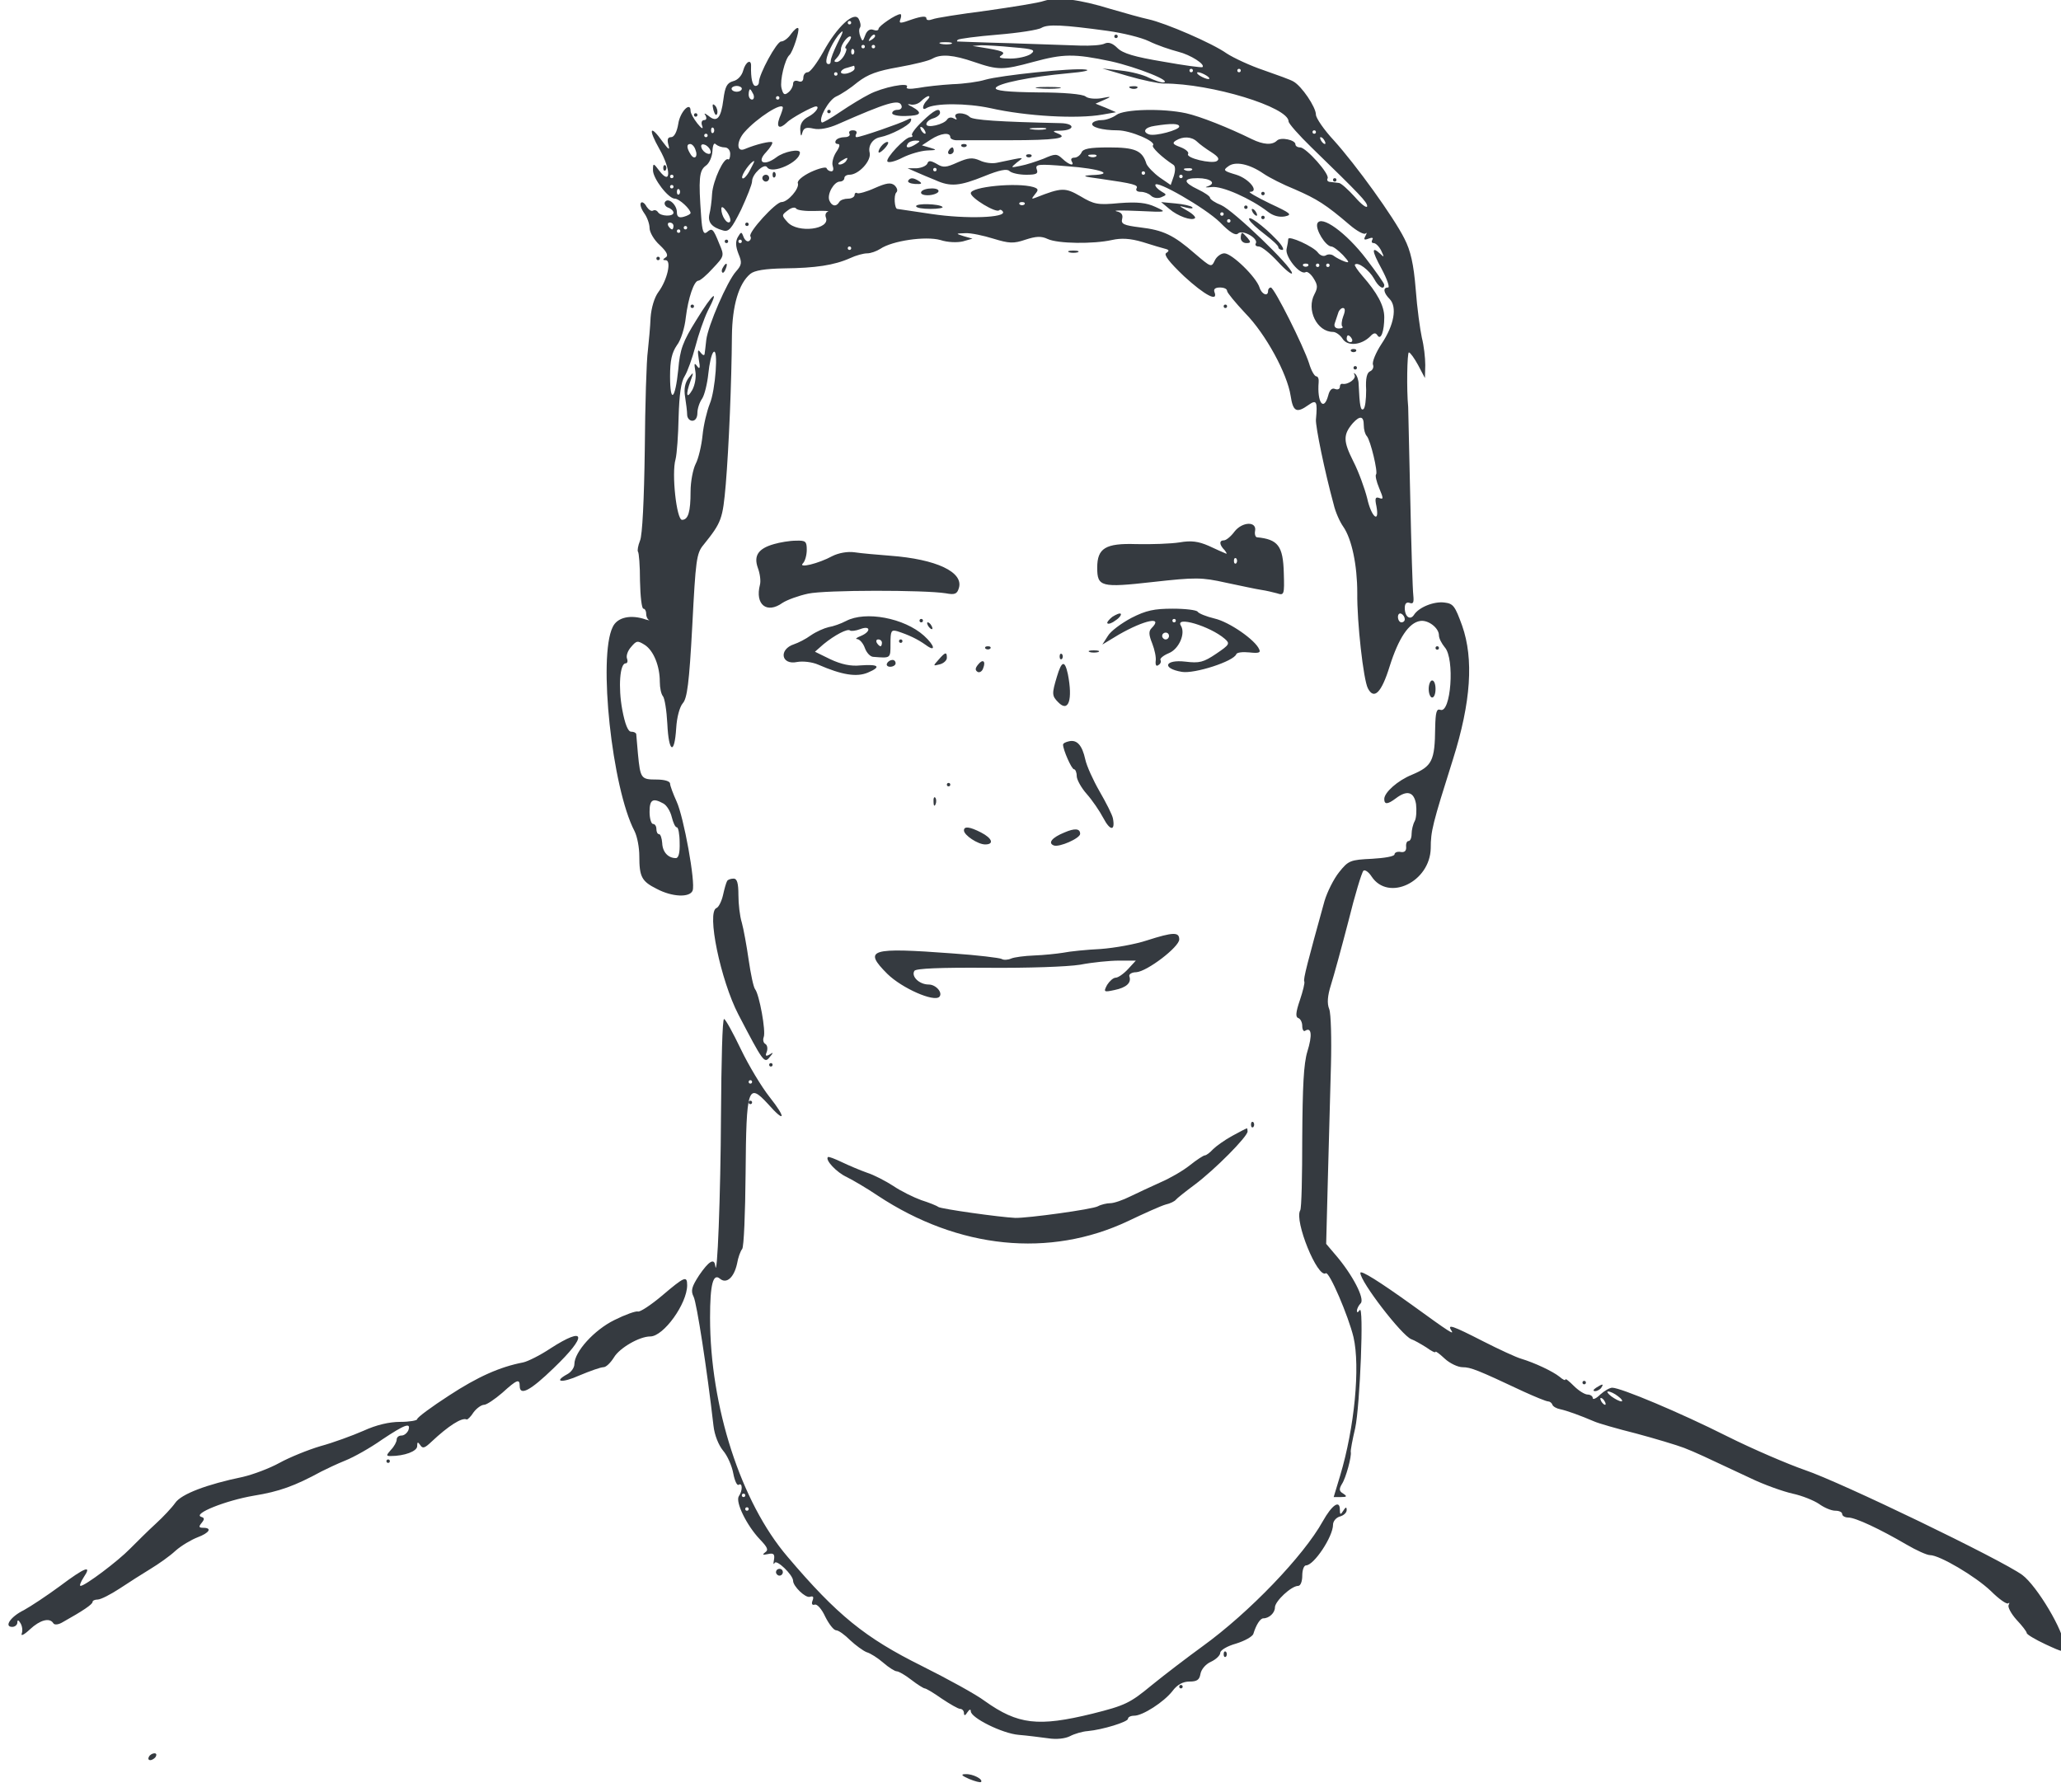 <?xml version="1.0" encoding="utf-8"?>
<svg viewBox="0 31.84 494.553 430.043" xmlns="http://www.w3.org/2000/svg">
  <g transform="matrix(0.082, 0, 0, -0.082, 1.708, 464.917)" fill="#000000" stroke="none" style="">
    <path d="M3035 5279 c-16 -6 -93 -18 -170 -29 -77 -10 -148 -21 -157 -25 -11 -4 -18 -3 -18 3 0 7 -14 6 -41 -3 -36 -13 -40 -13 -35 0 3 8 3 15 0 15 -13 0 -64 -35 -64 -43 0 -5 -7 -6 -15 -3 -10 4 -19 -2 -24 -16 -7 -19 -8 -19 -14 -4 -4 10 -5 22 -1 27 3 5 1 16 -4 25 -13 24 -64 -23 -104 -97 -18 -32 -38 -59 -45 -59 -7 0 -13 -7 -13 -16 0 -10 -6 -14 -15 -10 -9 3 -15 0 -15 -8 0 -7 -6 -19 -14 -25 -11 -9 -15 -7 -20 13 -5 22 10 84 23 96 10 8 31 73 26 79 -3 3 -12 -5 -21 -17 -8 -12 -21 -22 -29 -22 -13 0 -65 -96 -65 -119 0 -6 -4 -11 -10 -11 -9 0 -14 23 -13 58 1 22 -16 13 -23 -13 -4 -15 -16 -28 -29 -31 -18 -5 -24 -15 -29 -54 -7 -55 -19 -68 -43 -48 -12 9 -15 9 -9 1 4 -8 2 -13 -4 -13 -7 0 -10 -7 -6 -17 4 -11 -2 -8 -14 7 -11 14 -20 30 -20 37 0 29 -31 -3 -36 -38 -4 -24 -12 -39 -21 -39 -10 0 -12 -7 -8 -22 5 -18 1 -15 -17 9 -37 52 -43 38 -9 -22 34 -60 34 -108 0 -64 -18 24 -19 24 -19 2 0 -24 45 -83 64 -83 13 0 46 -31 46 -42 0 -3 -9 -8 -20 -11 -14 -4 -20 0 -20 13 0 23 -26 45 -35 30 -3 -5 1 -13 9 -16 9 -3 16 -10 16 -15 0 -12 -37 -11 -45 1 -4 6 -10 8 -15 5 -5 -3 -13 3 -19 12 -5 10 -13 15 -16 11 -4 -4 0 -17 9 -30 9 -12 16 -32 16 -44 0 -12 13 -35 30 -50 21 -20 26 -31 17 -36 -9 -6 -9 -8 0 -8 18 0 5 -58 -21 -93 -12 -16 -21 -47 -23 -75 -1 -26 -5 -69 -8 -97 -4 -27 -8 -158 -9 -290 -2 -145 -7 -251 -14 -266 -6 -15 -8 -29 -6 -32 3 -3 6 -41 6 -86 1 -45 5 -81 10 -81 4 0 8 -6 8 -14 0 -8 3 -16 8 -19 4 -2 0 -1 -8 1 -45 16 -85 7 -98 -22 -43 -87 -2 -471 64 -597 8 -16 14 -48 14 -73 0 -61 7 -74 51 -96 45 -24 97 -26 105 -5 9 23 -26 216 -47 261 -10 22 -19 46 -19 52 0 7 -16 12 -40 12 -45 0 -47 3 -54 75 -2 28 -5 53 -5 58 -1 4 -7 7 -15 7 -9 0 -18 22 -26 65 -12 65 -7 135 10 135 5 0 7 6 4 14 -3 8 2 23 12 34 16 19 19 19 40 6 26 -17 44 -62 44 -108 0 -18 4 -36 9 -42 5 -5 11 -42 13 -81 4 -85 21 -93 26 -12 2 32 10 61 19 72 13 14 19 59 28 227 10 192 12 212 33 237 53 66 56 75 65 177 9 108 17 298 18 435 1 88 20 153 54 181 12 10 43 15 99 16 91 1 146 9 193 30 17 8 39 14 50 14 10 0 27 6 38 13 35 24 133 38 176 26 21 -7 49 -8 66 -4 l28 8 -25 7 c-25 8 -25 8 4 9 16 1 53 -7 82 -16 46 -14 59 -15 94 -3 31 10 46 11 65 2 30 -14 134 -15 188 -3 27 6 53 5 90 -6 28 -9 59 -18 67 -20 11 -3 11 -6 2 -12 -8 -5 8 -26 52 -68 61 -56 101 -77 89 -46 -3 8 2 13 16 13 12 0 21 -4 21 -10 0 -5 24 -34 53 -65 60 -61 123 -177 133 -242 7 -46 17 -52 52 -27 24 17 27 11 22 -43 -1 -21 25 -149 52 -248 5 -22 18 -51 28 -65 25 -36 41 -113 41 -194 -1 -86 18 -254 31 -279 18 -35 40 -13 64 65 26 82 56 127 89 132 23 4 55 -20 55 -42 0 -9 8 -24 17 -35 30 -33 18 -195 -13 -183 -11 4 -14 -7 -15 -52 -1 -98 -9 -113 -68 -138 -42 -17 -81 -52 -81 -71 0 -17 10 -16 34 2 33 25 53 19 59 -17 2 -18 1 -41 -4 -50 -5 -9 -9 -26 -9 -37 0 -12 -4 -21 -9 -21 -5 0 -8 -8 -7 -17 1 -12 -5 -17 -16 -15 -10 2 -18 -2 -18 -7 0 -6 -30 -11 -66 -13 -63 -3 -69 -5 -96 -39 -16 -20 -35 -58 -43 -85 -49 -177 -63 -230 -59 -235 2 -4 -4 -28 -13 -55 -12 -35 -13 -49 -5 -52 7 -2 12 -13 12 -23 0 -11 4 -18 9 -14 18 11 21 -13 6 -61 -11 -36 -14 -103 -15 -252 0 -112 -2 -208 -6 -213 -18 -30 51 -200 75 -184 10 6 66 -125 81 -187 20 -87 3 -265 -39 -405 l-19 -63 21 0 c18 0 19 2 7 10 -12 7 -13 13 -4 28 12 18 29 82 26 94 -1 4 5 36 13 70 14 65 26 365 13 345 -5 -7 -8 -8 -8 -2 0 6 5 16 11 22 13 13 -24 84 -73 141 l-28 33 5 192 c3 106 7 255 9 331 2 77 0 151 -5 164 -7 17 -5 39 5 71 8 25 31 109 51 186 19 77 39 143 44 148 4 4 15 -3 24 -17 49 -74 171 -16 173 83 0 50 5 70 65 260 53 168 61 294 27 391 -21 58 -26 65 -52 68 -31 4 -75 -14 -89 -36 -11 -17 -27 -6 -27 20 0 13 5 18 14 15 11 -4 13 1 11 22 -2 15 -6 144 -9 287 -3 142 -6 261 -6 264 -5 52 -3 160 2 160 4 0 16 -17 27 -37 l20 -38 1 38 c0 21 -4 57 -10 80 -5 23 -14 87 -18 142 -6 74 -15 113 -33 148 -32 64 -142 216 -206 287 -29 31 -53 66 -53 76 0 22 -42 84 -66 97 -8 5 -47 19 -87 33 -39 13 -88 36 -108 49 -42 30 -179 89 -229 100 -19 4 -69 18 -110 30 -94 29 -156 36 -195 24z m-565 -64 c0 -3 -2 -5 -5 -5 -3 0 -5 2 -5 5 0 3 2 5 5 5 3 0 5 -2 5 -5z m751 -24 c43 -6 97 -19 120 -30 24 -12 63 -25 86 -31 36 -9 80 -37 71 -45 -2 -2 -54 5 -115 16 -84 14 -118 24 -134 40 -14 14 -26 18 -37 13 -9 -5 -42 -7 -72 -6 -30 1 -122 4 -205 7 -82 2 -152 5 -154 5 -2 0 -2 2 1 5 3 3 56 10 117 15 61 5 119 14 128 20 19 11 62 9 194 -9z m-792 -38 c-10 -21 -19 -43 -19 -51 0 -7 -4 -10 -10 -7 -10 6 9 53 32 83 18 21 17 13 -3 -25z m31 2 c-7 -8 -9 -15 -6 -15 4 0 2 -9 -4 -20 -6 -11 -16 -20 -22 -20 -9 0 -9 3 0 12 7 7 12 18 12 25 0 15 22 43 29 37 2 -2 -2 -10 -9 -19z m80 21 c0 -3 -5 -8 -12 -12 -7 -4 -8 -3 -4 4 7 12 16 16 16 8z m223 -23 c-7 -2 -21 -2 -30 0 -10 3 -4 5 12 5 17 0 24 -2 18 -5z m-253 -8 c0 -3 -2 -5 -5 -5 -3 0 -5 2 -5 5 0 3 2 5 5 5 3 0 5 -2 5 -5z m30 0 c0 -3 -2 -5 -5 -5 -3 0 -5 2 -5 5 0 3 2 5 5 5 3 0 5 -2 5 -5z m404 -2 c61 -5 67 -8 51 -20 -11 -7 -37 -13 -59 -13 -29 0 -37 3 -27 9 15 10 4 14 -59 24 l-25 4 25 2 c14 0 56 -2 94 -6z m-467 -20 c-4 -3 -7 0 -7 7 0 7 3 10 7 7 3 -4 3 -10 0 -14z m353 -23 c70 -24 84 -24 172 0 89 24 119 25 228 2 76 -17 185 -60 152 -62 -7 0 -26 7 -41 14 -15 8 -52 18 -82 21 l-54 6 75 -22 c41 -12 89 -22 105 -22 139 0 365 -69 365 -111 0 -6 30 -40 67 -76 143 -139 163 -160 163 -172 -1 -7 -17 5 -36 27 -20 22 -41 41 -47 41 -7 1 -18 2 -25 3 -7 0 -11 5 -8 10 8 12 -63 91 -80 91 -8 0 -14 4 -14 9 0 13 -43 22 -54 11 -14 -14 -40 -12 -73 4 -69 34 -152 67 -193 76 -69 15 -182 12 -204 -5 -11 -8 -30 -15 -42 -15 -13 0 -25 -4 -28 -9 -7 -11 28 -21 74 -21 37 0 114 -33 103 -44 -5 -5 26 -35 60 -57 6 -4 6 -17 1 -33 l-9 -26 -32 22 c-18 13 -35 31 -39 40 -12 39 -33 48 -110 48 -57 0 -76 -4 -80 -15 -4 -8 -13 -15 -21 -15 -8 0 -11 -4 -8 -10 10 -16 -7 -12 -27 7 -16 15 -21 15 -55 0 -21 -8 -51 -18 -68 -21 -29 -6 -29 -6 -10 10 22 17 28 17 -59 -1 -14 -3 -36 0 -50 7 -21 9 -33 8 -65 -6 -33 -15 -42 -16 -61 -4 -18 10 -24 10 -27 1 -3 -7 -17 -13 -31 -14 l-27 0 25 -11 c14 -6 39 -17 57 -24 44 -20 71 -17 143 12 44 18 66 22 73 15 6 -6 28 -11 49 -11 30 0 36 3 31 16 -5 15 4 16 88 9 98 -7 144 -24 73 -26 -31 -2 -26 -4 26 -11 98 -14 111 -18 105 -28 -3 -6 2 -10 12 -10 11 0 24 -5 30 -11 7 -7 20 -9 30 -5 17 7 17 8 1 17 -10 6 -18 14 -18 19 0 17 146 -67 189 -109 29 -30 46 -40 53 -33 13 13 61 -15 52 -29 -3 -5 1 -9 9 -9 8 0 33 -20 56 -45 22 -24 41 -39 41 -33 0 19 -171 183 -207 199 -18 7 -33 17 -33 22 0 4 -16 15 -35 24 -44 21 -45 33 -1 33 38 0 56 -15 29 -24 -10 -3 -5 -4 12 -2 30 4 115 -34 164 -72 15 -12 33 -17 50 -14 23 5 18 9 -44 38 -39 19 -65 34 -58 34 28 0 -2 38 -40 50 -37 11 -40 13 -23 25 20 15 61 7 103 -22 16 -11 57 -32 92 -46 64 -28 90 -44 160 -104 21 -18 42 -29 46 -25 5 4 4 1 0 -7 -6 -11 -4 -13 9 -8 10 4 15 3 11 -3 -3 -6 -2 -10 4 -10 6 0 16 -10 22 -22 9 -19 9 -21 -2 -10 -27 25 -26 10 3 -43 16 -30 25 -55 19 -55 -16 0 -13 -16 5 -34 22 -23 13 -76 -24 -131 -17 -26 -28 -53 -25 -61 3 -7 -1 -16 -8 -19 -10 -4 -14 -21 -12 -55 0 -28 -3 -53 -8 -56 -8 -5 -11 7 -14 73 0 12 -5 26 -10 30 -4 4 -5 3 -2 -3 6 -11 -19 -29 -35 -26 -5 1 -8 -3 -8 -9 0 -6 -6 -9 -14 -6 -9 4 -16 -3 -20 -19 -13 -48 -33 -21 -28 39 1 9 -2 17 -7 17 -5 0 -15 17 -21 38 -16 50 -102 222 -112 222 -4 0 -8 -4 -8 -10 0 -18 -19 -10 -25 10 -10 31 -81 100 -103 100 -10 0 -23 -10 -28 -21 -10 -21 -11 -20 -58 20 -63 55 -93 69 -161 77 -48 6 -56 10 -52 25 3 12 -2 19 -17 22 -11 3 17 3 64 1 85 -4 85 -4 50 12 -26 12 -52 15 -105 11 -63 -6 -74 -4 -114 20 -45 26 -55 26 -131 -4 -13 -5 -13 -4 -2 10 11 13 10 16 -5 21 -48 14 -183 1 -183 -18 0 -14 74 -59 83 -50 3 3 8 1 11 -4 11 -18 -108 -22 -208 -7 -55 8 -100 15 -101 15 -8 0 -11 40 -3 48 5 5 3 13 -5 21 -11 9 -24 7 -58 -8 -24 -11 -47 -17 -51 -15 -4 3 -8 0 -8 -5 0 -6 -9 -11 -19 -11 -11 0 -23 -4 -26 -10 -9 -15 -22 -12 -29 5 -7 19 14 55 31 55 7 0 13 5 13 10 0 6 7 10 15 10 27 0 65 41 59 65 -5 20 9 41 31 45 31 6 84 34 89 46 4 10 1 11 -12 4 -19 -10 -134 -50 -146 -50 -4 0 -4 5 -1 10 3 6 -1 10 -10 10 -9 0 -13 -4 -10 -10 3 -5 -3 -10 -14 -10 -11 0 -23 -4 -26 -10 -3 -5 -1 -10 6 -10 7 0 6 -8 -5 -24 -9 -14 -13 -32 -10 -40 3 -9 2 -16 -4 -16 -6 0 -12 4 -14 9 -1 5 -22 0 -46 -11 -25 -12 -41 -26 -38 -33 5 -15 -29 -55 -48 -55 -17 0 -98 -89 -91 -100 3 -5 1 -11 -4 -14 -5 -3 -12 2 -16 12 -6 16 -7 16 -17 -1 -7 -13 -6 -27 2 -48 11 -26 10 -33 -7 -52 -26 -29 -82 -159 -87 -200 -2 -18 -4 -36 -5 -42 -1 -5 -6 -3 -12 5 -8 11 -9 6 -5 -20 5 -26 3 -31 -5 -20 -8 11 -9 8 -5 -15 3 -17 -1 -40 -9 -55 -17 -29 -20 -14 -5 27 10 27 9 27 -6 8 -10 -14 -14 -31 -10 -55 3 -19 6 -43 6 -52 0 -10 7 -18 15 -18 9 0 15 9 15 23 0 12 6 31 14 42 7 11 15 44 18 73 3 29 9 57 15 63 15 15 6 -112 -11 -152 -8 -20 -18 -61 -21 -92 -3 -30 -12 -68 -20 -83 -8 -16 -15 -52 -15 -81 0 -60 -7 -83 -25 -83 -16 0 -31 136 -19 177 4 16 8 71 9 124 2 66 7 103 18 120 8 13 22 52 31 86 9 35 25 81 36 104 36 69 16 54 -33 -26 -40 -64 -48 -86 -53 -145 -9 -89 -24 -101 -24 -20 0 46 5 69 20 91 12 15 23 52 26 81 7 57 24 108 37 108 5 0 24 16 42 36 34 36 34 37 19 72 -18 45 -21 47 -36 34 -10 -8 -14 2 -17 46 -8 109 -6 134 13 148 11 7 19 27 20 43 1 19 5 26 10 20 6 -5 17 -9 26 -9 9 0 16 -8 16 -19 0 -11 -3 -18 -6 -16 -12 8 -44 -61 -47 -100 -1 -22 -5 -50 -8 -61 -5 -23 7 -38 40 -47 17 -5 25 5 53 61 17 37 32 74 32 83 0 21 36 54 44 41 14 -22 96 15 96 43 0 12 -47 3 -69 -14 -36 -27 -59 -15 -30 15 12 13 20 26 18 29 -5 4 -45 -5 -81 -20 -24 -10 -24 23 0 50 36 41 112 90 112 71 0 -3 -4 -16 -10 -30 -10 -28 0 -34 22 -13 11 12 75 47 85 47 12 0 -1 -19 -22 -30 -17 -9 -25 -21 -24 -39 1 -18 3 -21 6 -8 4 14 11 17 33 12 17 -4 44 1 71 13 143 63 179 74 186 55 3 -7 -2 -13 -11 -13 -9 0 -16 -4 -16 -10 0 -5 18 -9 40 -8 45 1 50 9 18 27 -13 6 -15 9 -6 7 10 -3 24 1 32 9 8 8 18 15 22 15 5 0 3 -5 -4 -12 -14 -14 -16 -32 -2 -23 25 15 117 15 187 0 106 -24 255 -32 328 -19 l40 7 -30 13 -30 12 25 11 c23 10 22 11 -8 5 -18 -3 -39 -1 -46 5 -8 7 -65 12 -140 12 -88 1 -126 5 -123 13 4 13 101 33 212 43 47 4 67 9 50 11 -37 5 -248 -17 -293 -30 -19 -6 -62 -12 -96 -13 -34 -2 -79 -7 -100 -11 -25 -4 -37 -3 -33 3 9 15 -72 -1 -111 -22 -18 -9 -56 -32 -84 -51 -28 -19 -52 -33 -54 -31 -11 10 20 66 42 76 14 6 43 25 63 42 30 23 57 33 120 44 45 8 90 19 99 25 25 14 61 11 122 -10z m-350 -19 c0 -5 -9 -11 -20 -14 -11 -3 -20 -1 -20 3 0 5 8 11 18 13 9 3 18 5 20 6 1 0 2 -3 2 -8z m990 -6 c0 -3 -2 -5 -5 -5 -3 0 -5 2 -5 5 0 3 2 5 5 5 3 0 5 -2 5 -5z m140 0 c0 -3 -2 -5 -5 -5 -3 0 -5 2 -5 5 0 3 2 5 5 5 3 0 5 -2 5 -5z m-1180 -10 c0 -3 -2 -5 -5 -5 -3 0 -5 2 -5 5 0 3 2 5 5 5 3 0 5 -2 5 -5z m1080 -5 c8 -5 11 -10 5 -10 -5 0 -17 5 -25 10 -8 5 -10 10 -5 10 6 0 17 -5 25 -10z m-1360 -38 c0 -5 -7 -9 -15 -9 -8 0 -15 4 -15 9 0 4 7 8 15 8 8 0 15 -4 15 -8z m34 -17 c3 -8 1 -15 -4 -15 -6 0 -10 7 -10 15 0 8 2 15 4 15 2 0 6 -7 10 -15z m76 -10 c0 -3 -2 -5 -5 -5 -3 0 -5 2 -5 5 0 3 2 5 5 5 3 0 5 -2 5 -5z m1170 -84 c0 -10 -70 -29 -88 -23 -21 7 -13 21 16 25 50 8 72 7 72 -2z m-1363 -18 c-4 -3 -7 0 -7 7 0 7 3 10 7 7 3 -4 3 -10 0 -14z m1763 2 c0 -3 -2 -5 -5 -5 -3 0 -5 2 -5 5 0 3 2 5 5 5 3 0 5 -2 5 -5z m-1780 -10 c0 -3 -2 -5 -5 -5 -3 0 -5 2 -5 5 0 3 2 5 5 5 3 0 5 -2 5 -5z m1432 -18 c7 -7 26 -21 42 -31 20 -13 25 -20 16 -26 -15 -9 -92 9 -84 21 3 5 -7 14 -23 20 -22 8 -24 12 -13 19 21 13 46 12 62 -3z m373 3 c3 -5 4 -10 1 -10 -3 0 -8 5 -11 10 -3 6 -4 10 -1 10 3 0 8 -4 11 -10z m-1841 -26 c9 -22 -3 -32 -14 -14 -12 19 -12 30 -1 30 5 0 12 -7 15 -16z m44 -3 c3 -8 -1 -12 -9 -9 -7 2 -15 10 -17 17 -3 8 1 12 9 9 7 -2 15 -10 17 -17z m1129 -17 c-3 -3 -12 -4 -19 -1 -8 3 -5 6 6 6 11 1 17 -2 13 -5z m-732 -14 c-3 -5 -12 -10 -18 -10 -7 0 -6 4 3 10 19 12 23 12 15 0z m-283 -30 c-9 -16 -19 -25 -21 -19 -3 9 26 49 35 49 2 0 -5 -13 -14 -30z m548 5 c0 -3 -2 -5 -5 -5 -3 0 -5 2 -5 5 0 3 2 5 5 5 3 0 5 -2 5 -5z m747 -1 c-3 -3 -12 -4 -19 -1 -8 3 -5 6 6 6 11 1 17 -2 13 -5z m-137 -9 c0 -3 -2 -5 -5 -5 -3 0 -5 2 -5 5 0 3 2 5 5 5 3 0 5 -2 5 -5z m-1380 -10 c0 -3 -2 -5 -5 -5 -3 0 -5 2 -5 5 0 3 2 5 5 5 3 0 5 -2 5 -5z m1490 0 c0 -3 -2 -5 -5 -5 -3 0 -5 2 -5 5 0 3 2 5 5 5 3 0 5 -2 5 -5z m-1490 -30 c0 -3 -2 -5 -5 -5 -3 0 -5 2 -5 5 0 3 2 5 5 5 3 0 5 -2 5 -5z m17 -22 c-4 -3 -7 0 -7 7 0 7 3 10 7 7 3 -4 3 -10 0 -14z m1010 -30 c-4 -3 -10 -3 -14 0 -3 4 0 7 7 7 7 0 10 -3 7 -7z m-862 -51 c-8 -8 -25 17 -25 38 0 9 6 6 16 -8 9 -13 13 -26 9 -30z m249 32 c27 1 44 0 38 -2 -6 -2 -9 -9 -6 -17 14 -35 -82 -47 -112 -14 -18 20 -18 21 1 35 10 8 21 10 24 5 3 -5 28 -8 55 -7z m1196 -9 c0 -3 -2 -5 -5 -5 -3 0 -5 2 -5 5 0 3 2 5 5 5 3 0 5 -2 5 -5z m20 -20 c0 -3 -2 -5 -5 -5 -3 0 -5 2 -5 5 0 3 2 5 5 5 3 0 5 -2 5 -5z m-1630 -15 c0 -5 -2 -10 -4 -10 -3 0 -8 5 -11 10 -3 6 -1 10 4 10 6 0 11 -4 11 -10z m40 -5 c0 -3 -2 -5 -5 -5 -3 0 -5 2 -5 5 0 3 2 5 5 5 3 0 5 -2 5 -5z m-20 -10 c0 -3 -2 -5 -5 -5 -3 0 -5 2 -5 5 0 3 2 5 5 5 3 0 5 -2 5 -5z m180 -30 c0 -3 -2 -5 -5 -5 -3 0 -5 2 -5 5 0 3 2 5 5 5 3 0 5 -2 5 -5z m320 -20 c0 -3 -2 -5 -5 -5 -3 0 -5 2 -5 5 0 3 2 5 5 5 3 0 5 -2 5 -5z m1500 -518 c0 -13 4 -27 9 -32 11 -13 33 -106 27 -112 -3 -3 1 -21 9 -40 13 -31 13 -34 0 -29 -11 4 -13 -1 -8 -24 10 -53 -15 -32 -27 23 -7 28 -25 78 -41 109 -29 58 -30 77 -1 111 21 23 32 21 32 -6z m120 -568 c0 -5 -4 -9 -10 -9 -5 0 -10 7 -10 16 0 8 5 12 10 9 6 -3 10 -10 10 -16z m-2170 -539 c10 -5 21 -23 25 -40 4 -16 10 -30 15 -30 4 0 8 -20 8 -45 1 -29 -3 -45 -11 -45 -23 0 -39 18 -40 44 -1 14 -5 26 -9 26 -5 0 -8 7 -8 15 0 8 -4 15 -10 15 -5 0 -10 16 -10 35 0 36 9 42 40 25z M3240 5175 c0 -3 2 -5 5 -5 3 0 5 2 5 5 0 3 -2 5 -5 5 -3 0 -5 -2 -5 -5z M3018 5023 c18 -2 45 -2 60 0 15 2 0 4 -33 4 -33 0 -45 -2 -27 -4z M3288 5023 c7 -3 16 -2 19 1 4 3 -2 6 -13 5 -11 0 -14 -3 -6 -6z M2400 4955 c0 -3 2 -5 5 -5 3 0 5 2 5 5 0 3 -2 5 -5 5 -3 0 -5 -2 -5 -5z M2678 4926 c-20 -19 -33 -37 -30 -40 3 -3 1 -6 -5 -6 -15 0 -73 -62 -67 -71 3 -5 23 0 44 11 22 11 54 20 72 21 29 1 30 2 9 8 l-24 7 26 17 c29 19 57 22 57 7 0 -5 10 -10 23 -9 12 0 79 0 150 0 133 0 177 6 141 20 -16 6 -15 8 8 8 43 1 44 21 1 22 -180 4 -257 9 -266 18 -15 15 -50 14 -41 -1 5 -7 3 -8 -6 -3 -7 4 -15 3 -19 -3 -9 -15 -61 -27 -61 -14 0 6 9 14 20 17 11 3 20 11 20 16 0 17 -17 9 -52 -25z m7 -26 c3 -5 4 -10 1 -10 -3 0 -8 5 -11 10 -3 6 -4 10 -1 10 3 0 8 -4 11 -10z m353 3 c-10 -2 -28 -2 -40 0 -13 2 -5 4 17 4 22 1 32 -1 23 -4z m-378 -43 c-20 -13 -33 -13 -25 0 3 6 14 10 23 10 15 0 15 -2 2 -10z M2562 4858 c-7 -7 -12 -16 -12 -21 0 -5 7 -1 16 8 9 9 14 18 12 20 -2 3 -10 -1 -16 -7z M2793 4853 c4 -3 10 -3 14 0 3 4 0 7 -7 7 -7 0 -10 -3 -7 -7z M2755 4840 c-3 -5 -1 -10 4 -10 6 0 11 5 11 10 0 6 -2 10 -4 10 -3 0 -8 -4 -11 -10z M2983 4823 c4 -3 10 -3 14 0 3 4 0 7 -7 7 -7 0 -10 -3 -7 -7z M2240 4770 c0 -7 3 -10 7 -7 3 4 3 10 0 14 -4 3 -7 0 -7 -7z M2210 4760 c0 -5 5 -10 10 -10 6 0 10 5 10 10 0 6 -4 10 -10 10 -5 0 -10 -4 -10 -10z M2637 4753 c-3 -5 6 -9 20 -10 19 -1 22 1 12 8 -17 11 -26 11 -32 2z M3880 4755 c0 -3 2 -5 5 -5 3 0 5 2 5 5 0 3 -2 5 -5 5 -3 0 -5 -2 -5 -5z M2675 4720 c-3 -6 5 -10 19 -10 14 0 28 5 31 10 3 6 -5 10 -19 10 -14 0 -28 -4 -31 -10z M3670 4715 c0 -3 2 -5 5 -5 3 0 5 2 5 5 0 3 -2 5 -5 5 -3 0 -5 -2 -5 -5z M2660 4678 c0 -5 19 -8 42 -8 23 0 39 3 35 6 -9 9 -77 11 -77 2z M3401 4670 c24 -21 66 -36 75 -27 3 3 -7 13 -23 22 -26 15 -26 15 -3 9 14 -4 22 -3 18 1 -4 4 -26 9 -49 11 l-42 4 24 -20z M3620 4675 c0 -3 2 -5 5 -5 3 0 5 2 5 5 0 3 -2 5 -5 5 -3 0 -5 -2 -5 -5z M3645 4660 c3 -5 8 -10 11 -10 3 0 2 5 -1 10 -3 6 -8 10 -11 10 -3 0 -2 -4 1 -10z M3635 4638 c3 -7 24 -26 45 -42 22 -17 40 -33 40 -38 0 -4 5 -8 12 -8 6 0 -1 14 -18 31 -37 39 -86 75 -79 57z M3670 4645 c0 -3 2 -5 5 -5 3 0 5 2 5 5 0 3 -2 5 -5 5 -3 0 -5 -2 -5 -5z M3834 4627 c-6 -17 24 -66 41 -67 6 0 21 -12 34 -25 19 -21 20 -24 5 -19 -11 4 -24 11 -31 16 -7 6 -18 6 -24 2 -7 -4 -17 0 -23 8 -13 18 -86 51 -87 40 0 -4 -2 -17 -5 -30 -4 -23 40 -77 56 -67 4 3 15 -5 23 -18 12 -19 13 -27 3 -46 -25 -46 7 -111 54 -111 8 0 21 -9 28 -20 14 -23 55 -19 81 7 10 11 16 11 21 3 10 -16 20 12 20 53 0 34 -21 72 -64 121 -14 16 -24 31 -22 33 9 9 42 -16 56 -41 13 -25 30 -35 30 -18 0 4 -24 38 -53 76 -58 76 -132 130 -143 103z m-27 -124 c-4 -3 -10 -3 -14 0 -3 4 0 7 7 7 7 0 10 -3 7 -7z m33 2 c0 -3 -2 -5 -5 -5 -3 0 -5 2 -5 5 0 3 2 5 5 5 3 0 5 -2 5 -5z m30 0 c0 -3 -2 -5 -5 -5 -3 0 -5 2 -5 5 0 3 2 5 5 5 3 0 5 -2 5 -5z m40 -149 c-5 -13 -6 -27 -3 -30 4 -3 -1 -6 -10 -6 -10 0 -15 6 -12 15 3 8 7 22 10 30 2 8 9 15 14 15 7 0 7 -9 1 -24z m25 -66 c3 -5 1 -10 -4 -10 -6 0 -11 5 -11 10 0 6 2 10 4 10 3 0 8 -4 11 -10z M2160 4625 c0 -3 2 -5 5 -5 3 0 5 2 5 5 0 3 -2 5 -5 5 -3 0 -5 -2 -5 -5z M3610 4585 c0 -8 7 -15 16 -15 14 0 14 3 4 15 -7 8 -14 15 -16 15 -2 0 -4 -7 -4 -15z M2100 4575 c0 -3 2 -5 5 -5 3 0 5 2 5 5 0 3 -2 5 -5 5 -3 0 -5 -2 -5 -5z M2095 4499 c-4 -6 -5 -12 -2 -15 2 -3 7 2 10 11 7 17 1 20 -8 4z M2000 4385 c0 -3 2 -5 5 -5 3 0 5 2 5 5 0 3 -2 5 -5 5 -3 0 -5 -2 -5 -5z M3933 4253 c4 -3 10 -3 14 0 3 4 0 7 -7 7 -7 0 -10 -3 -7 -7z M3940 4205 c0 -3 2 -5 5 -5 3 0 5 2 5 5 0 3 -2 5 -5 5 -3 0 -5 -2 -5 -5z M2067 4959 c4 -13 8 -18 11 -10 2 7 -1 18 -6 23 -8 8 -9 4 -5 -13z M2010 4945 c0 -3 2 -5 5 -5 3 0 5 2 5 5 0 3 -2 5 -5 5 -3 0 -5 -2 -5 -5z M1920 4790 c0 -7 3 -10 7 -7 3 4 3 10 0 14 -4 3 -7 0 -7 -7z M3108 4543 c6 -2 18 -2 25 0 6 3 1 5 -13 5 -14 0 -19 -2 -12 -5z M1900 4525 c0 -3 2 -5 5 -5 3 0 5 2 5 5 0 3 -2 5 -5 5 -3 0 -5 -2 -5 -5z M3560 4385 c0 -3 2 -5 5 -5 3 0 5 2 5 5 0 3 -2 5 -5 5 -3 0 -5 -2 -5 -5z M3592 3726 c-11 -15 -25 -26 -31 -26 -15 0 -14 -13 2 -29 6 -8 8 -12 2 -9 -5 2 -28 12 -49 22 -30 13 -51 16 -85 10 -25 -4 -83 -6 -127 -5 -90 3 -114 -12 -114 -69 0 -56 11 -59 162 -42 126 14 143 14 215 -2 43 -9 89 -19 103 -21 14 -2 35 -7 46 -10 21 -7 22 -4 20 59 -2 80 -17 99 -79 105 -4 1 -7 9 -5 19 5 28 -37 27 -60 -2z m5 -93 c-4 -3 -7 0 -7 7 0 7 3 10 7 7 3 -4 3 -10 0 -14z M2244 3689 c-46 -13 -60 -34 -47 -70 6 -16 9 -38 6 -49 -15 -58 20 -86 66 -53 14 9 47 21 75 27 50 11 341 11 403 1 26 -5 33 -2 38 15 15 47 -66 85 -201 95 -38 3 -85 7 -104 10 -21 3 -47 -2 -65 -11 -40 -22 -102 -37 -86 -21 6 6 11 24 11 39 0 25 -3 28 -32 27 -18 0 -47 -5 -64 -10z M3290 3473 c-30 -16 -61 -39 -69 -53 l-16 -25 48 29 c75 43 132 55 96 19 -9 -9 -8 -20 2 -45 7 -18 12 -41 10 -52 -1 -11 2 -16 8 -11 6 3 9 10 6 15 -2 4 8 13 25 20 29 12 49 57 35 80 -19 30 85 -1 128 -38 16 -14 15 -17 -25 -44 -37 -25 -49 -28 -90 -23 -61 7 -70 -20 -10 -30 37 -6 152 31 159 52 2 5 19 7 38 5 27 -3 34 -1 29 9 -11 27 -87 80 -130 90 -25 6 -47 15 -50 20 -3 5 -36 9 -73 9 -54 0 -78 -5 -121 -27z m130 -8 c0 -3 -2 -5 -5 -5 -3 0 -5 2 -5 5 0 3 2 5 5 5 3 0 5 -2 5 -5z m-20 -45 c0 -5 -4 -10 -10 -10 -5 0 -10 5 -10 10 0 6 5 10 10 10 6 0 10 -4 10 -10z M3234 3476 c-10 -8 -17 -17 -14 -19 3 -3 14 1 24 9 11 7 17 16 15 19 -3 3 -14 -2 -25 -9z M2455 3464 c-15 -8 -38 -16 -51 -18 -13 -3 -36 -13 -52 -24 -15 -11 -37 -22 -49 -26 -46 -15 -38 -62 9 -52 17 3 44 0 62 -8 69 -30 112 -37 145 -23 40 17 32 25 -22 21 -28 -3 -56 3 -88 18 l-45 22 25 22 c33 27 71 47 78 40 3 -2 16 -1 29 4 31 12 33 -7 2 -20 -13 -5 -17 -9 -10 -9 7 -1 17 -12 22 -26 5 -14 16 -26 25 -26 51 -4 50 -5 50 38 0 38 2 42 20 37 34 -11 59 -23 83 -40 31 -23 27 -2 -5 27 -58 52 -171 73 -228 43z m105 -64 c0 -5 -2 -10 -4 -10 -3 0 -8 5 -11 10 -3 6 -1 10 4 10 6 0 11 -4 11 -10z M2670 3465 c0 -3 2 -5 5 -5 3 0 5 2 5 5 0 3 -2 5 -5 5 -3 0 -5 -2 -5 -5z M2695 3450 c3 -5 8 -10 11 -10 3 0 2 5 -1 10 -3 6 -8 10 -11 10 -3 0 -2 -4 1 -10z M2610 3405 c0 -3 2 -5 5 -5 3 0 5 2 5 5 0 3 -2 5 -5 5 -3 0 -5 -2 -5 -5z M2863 3383 c4 -3 10 -3 14 0 3 4 0 7 -7 7 -7 0 -10 -3 -7 -7z M4180 3385 c0 -3 2 -5 5 -5 3 0 5 2 5 5 0 3 -2 5 -5 5 -3 0 -5 -2 -5 -5z M3168 3373 c6 -2 18 -2 25 0 6 3 1 5 -13 5 -14 0 -19 -2 -12 -5z M2726 3351 c-17 -19 -17 -19 3 -14 12 3 21 12 21 19 0 18 -4 18 -24 -5z M3080 3360 c0 -7 3 -10 7 -7 3 4 3 10 0 14 -4 3 -7 0 -7 -7z M2575 3340 c-3 -5 1 -10 9 -10 9 0 16 5 16 10 0 6 -4 10 -9 10 -6 0 -13 -4 -16 -10z M2841 3336 c-8 -10 -9 -16 -1 -21 5 -3 13 1 16 10 9 22 -1 29 -15 11z M3072 3301 c-15 -50 -15 -56 4 -75 30 -31 43 7 28 83 -9 41 -18 39 -32 -8z M4160 3265 c0 -14 5 -25 10 -25 6 0 10 11 10 25 0 14 -4 25 -10 25 -5 0 -10 -11 -10 -25z M3108 3112 c-10 -2 -18 -6 -18 -10 0 -15 25 -72 32 -72 4 0 8 -9 8 -20 0 -10 13 -34 29 -52 16 -18 38 -50 49 -71 20 -38 35 -38 28 -1 -2 11 -20 46 -39 79 -19 33 -38 75 -42 94 -9 41 -24 58 -47 53z M2750 2985 c0 -3 2 -5 5 -5 3 0 5 2 5 5 0 3 -2 5 -5 5 -3 0 -5 -2 -5 -5z M2711 2934 c0 -11 3 -14 6 -6 3 7 2 16 -1 19 -3 4 -6 -2 -5 -13z M2800 2851 c0 -14 41 -41 62 -41 27 0 21 18 -12 35 -33 17 -50 19 -50 6z M3094 2845 c-37 -15 -49 -31 -31 -38 16 -6 77 21 77 34 0 16 -16 17 -46 4z M2107 2703 c-3 -5 -8 -23 -12 -41 -4 -18 -13 -36 -19 -38 -30 -11 12 -212 64 -312 72 -138 76 -144 91 -125 12 14 12 16 0 8 -11 -6 -13 -4 -8 8 3 9 2 19 -4 23 -6 3 -8 12 -5 20 7 17 -13 125 -25 140 -5 6 -13 45 -19 86 -6 42 -15 91 -20 109 -6 19 -10 55 -10 81 0 35 -4 48 -14 48 -8 0 -17 -3 -19 -7z M3335 2529 c-33 -11 -94 -22 -135 -25 -41 -2 -91 -7 -110 -11 -19 -3 -57 -7 -85 -8 -27 -1 -58 -5 -67 -9 -9 -4 -22 -5 -28 -1 -6 3 -70 11 -143 16 -242 18 -263 12 -191 -60 43 -42 136 -83 152 -67 11 12 -10 36 -31 36 -28 0 -52 24 -42 40 4 7 75 10 213 9 120 -1 234 3 272 9 36 7 87 12 114 12 l49 0 -23 -25 c-13 -14 -29 -25 -36 -25 -7 0 -18 -10 -25 -21 -11 -21 -10 -22 22 -15 34 7 50 21 43 40 -2 6 7 12 20 12 32 2 126 74 126 96 0 22 -17 22 -95 -3z M2089 2018 c-1 -233 -11 -492 -17 -440 -3 22 -19 12 -47 -29 -22 -34 -25 -45 -16 -63 9 -18 39 -211 58 -377 3 -28 15 -57 28 -73 13 -15 26 -45 30 -67 4 -21 11 -37 16 -33 11 7 12 -17 0 -34 -10 -17 23 -85 62 -126 22 -23 26 -31 15 -38 -9 -7 -7 -8 8 -5 17 4 21 0 18 -17 -2 -11 -2 -15 2 -9 5 12 54 -35 54 -52 0 -16 36 -51 49 -47 10 3 12 0 8 -11 -4 -10 -1 -14 6 -12 7 3 21 -13 31 -35 11 -22 25 -40 32 -40 7 0 25 -13 41 -29 16 -15 38 -31 48 -35 11 -3 33 -17 49 -31 16 -14 34 -25 39 -25 6 0 25 -11 43 -25 18 -14 36 -25 39 -25 4 0 26 -13 50 -30 24 -16 48 -30 54 -30 6 0 11 -6 11 -12 0 -9 4 -8 10 2 6 9 10 10 10 3 0 -19 92 -65 140 -69 25 -2 63 -7 86 -10 25 -4 50 -1 64 6 13 7 37 14 52 15 44 4 118 27 118 36 0 5 8 9 18 9 25 0 87 40 112 72 14 19 31 28 50 28 22 0 29 5 32 22 2 13 15 29 31 36 15 7 27 19 27 26 0 8 21 20 46 27 26 8 49 21 51 29 8 26 20 45 29 45 17 0 34 16 34 32 0 18 48 63 68 63 7 0 12 13 12 30 0 17 5 30 11 30 23 0 79 84 79 119 0 10 9 21 20 24 11 3 20 11 20 19 0 10 -3 9 -10 -2 -8 -13 -10 -12 -10 3 0 30 -23 14 -50 -34 -56 -101 -215 -267 -352 -366 -44 -32 -111 -83 -149 -114 -63 -52 -77 -59 -173 -83 -159 -39 -218 -32 -315 37 -25 19 -109 65 -185 103 -165 82 -247 148 -392 319 -137 160 -227 440 -227 700 0 98 9 131 29 114 19 -16 41 3 50 44 3 18 10 37 15 43 5 6 9 105 10 221 2 252 7 267 65 204 51 -58 55 -43 5 20 -23 29 -61 92 -84 140 -23 48 -45 88 -49 88 -5 1 -8 -126 -9 -281z m91 97 c0 -3 -2 -5 -5 -5 -3 0 -5 2 -5 5 0 3 2 5 5 5 3 0 5 -2 5 -5z m-20 -1210 c0 -3 -2 -5 -5 -5 -3 0 -5 2 -5 5 0 3 2 5 5 5 3 0 5 -2 5 -5z m10 -40 c0 -3 -2 -5 -5 -5 -3 0 -5 2 -5 5 0 3 2 5 5 5 3 0 5 -2 5 -5z M2230 2165 c0 -3 2 -5 5 -5 3 0 5 2 5 5 0 3 -2 5 -5 5 -3 0 -5 -2 -5 -5z M2170 2055 c0 -3 2 -5 5 -5 3 0 5 2 5 5 0 3 -2 5 -5 5 -3 0 -5 -2 -5 -5z M3640 1990 c0 -7 3 -10 7 -7 3 4 3 10 0 14 -4 3 -7 0 -7 -7z M3585 1957 c-22 -12 -47 -30 -56 -39 -9 -10 -20 -18 -24 -18 -4 0 -24 -13 -44 -29 -20 -16 -58 -38 -86 -50 -27 -12 -67 -31 -88 -41 -22 -11 -48 -20 -59 -20 -10 0 -27 -4 -36 -9 -16 -9 -206 -35 -242 -34 -45 2 -216 26 -225 32 -5 4 -28 13 -50 20 -22 8 -59 26 -81 41 -23 15 -58 33 -77 39 -20 7 -53 21 -74 31 -21 10 -39 17 -41 15 -9 -8 25 -45 56 -59 18 -9 59 -33 90 -54 236 -156 503 -183 733 -74 46 22 95 44 109 48 14 3 27 10 30 14 3 4 28 24 55 44 59 44 155 141 155 156 0 5 -1 10 -2 9 -2 0 -21 -10 -43 -22z M3960 1556 c0 -26 121 -183 149 -194 9 -3 28 -14 44 -24 15 -11 27 -17 27 -13 0 3 12 -6 27 -20 15 -14 39 -25 52 -25 24 0 44 -8 178 -71 35 -16 67 -29 72 -29 5 0 11 -4 13 -10 2 -5 12 -11 23 -13 19 -4 58 -18 100 -36 11 -5 66 -21 122 -35 56 -15 119 -34 140 -42 38 -15 50 -21 193 -88 41 -20 98 -40 125 -46 28 -6 62 -20 77 -30 15 -11 36 -20 48 -20 11 0 20 -4 20 -10 0 -5 8 -10 18 -10 21 0 93 -34 170 -79 29 -17 60 -31 69 -31 28 0 133 -62 178 -105 24 -24 47 -40 51 -36 4 3 4 1 1 -5 -3 -6 7 -25 23 -43 17 -18 30 -35 30 -39 0 -4 25 -19 55 -33 54 -25 55 -25 55 -5 0 42 -80 176 -123 208 -62 45 -532 272 -636 307 -49 17 -152 61 -228 99 -137 69 -311 142 -336 142 -7 0 -23 -9 -35 -20 -12 -12 -22 -16 -22 -10 0 5 -7 10 -15 10 -8 0 -26 11 -40 25 -14 14 -25 23 -25 19 0 -4 -8 0 -17 8 -20 16 -73 41 -113 53 -14 4 -64 27 -111 51 -90 46 -105 51 -93 32 10 -15 -3 -7 -116 75 -92 66 -150 103 -150 93z m754 -361 c11 -8 15 -15 10 -15 -6 0 -19 7 -30 15 -10 8 -14 14 -9 14 6 0 19 -6 29 -14z m-39 -15 c3 -5 4 -10 1 -10 -3 0 -8 5 -11 10 -3 6 -4 10 -1 10 3 0 8 -4 11 -10z M1916 1489 c-32 -27 -64 -48 -70 -46 -6 2 -37 -9 -69 -25 -59 -29 -117 -93 -117 -129 0 -10 -9 -23 -20 -29 -44 -24 -16 -27 35 -4 31 13 62 24 70 24 8 0 21 13 31 29 16 27 74 61 106 61 39 0 108 96 108 150 0 29 -8 25 -74 -31z M1590 1335 c-30 -20 -66 -38 -80 -41 -68 -13 -133 -42 -217 -97 -51 -33 -93 -64 -93 -69 0 -4 -22 -8 -50 -8 -32 0 -70 -9 -107 -26 -32 -14 -89 -35 -126 -45 -37 -11 -91 -33 -120 -49 -29 -16 -77 -34 -107 -41 -106 -22 -180 -50 -198 -76 -9 -13 -35 -41 -57 -61 -22 -20 -55 -53 -75 -73 -36 -37 -132 -109 -145 -109 -4 0 0 11 9 25 25 37 6 31 -70 -26 -38 -28 -85 -59 -105 -70 -39 -19 -59 -49 -34 -49 8 0 15 6 15 13 0 8 3 8 9 -2 5 -8 7 -21 4 -30 -4 -9 6 -5 24 12 29 27 57 35 68 18 3 -6 15 -5 28 3 59 33 87 52 87 59 0 4 7 7 15 7 9 0 38 15 64 32 27 18 68 44 91 58 23 14 56 37 73 53 17 15 46 32 64 39 35 13 44 28 17 28 -13 0 -14 3 -5 14 9 11 9 15 -1 18 -26 9 72 48 154 62 74 12 119 28 198 71 14 7 45 22 70 32 25 10 73 37 107 61 66 44 86 52 77 27 -4 -8 -12 -15 -20 -15 -8 0 -14 -5 -14 -12 0 -6 -7 -20 -17 -30 -14 -16 -14 -18 -1 -18 41 0 78 14 78 29 0 13 2 13 9 3 7 -11 13 -9 33 10 49 46 89 72 103 65 2 -1 12 8 20 21 9 12 23 22 31 22 7 0 31 16 53 35 43 39 51 42 51 20 0 -30 31 -14 100 53 99 95 94 124 -10 57z M4610 1235 c0 -3 2 -5 5 -5 3 0 5 2 5 5 0 3 -2 5 -5 5 -3 0 -5 -2 -5 -5z M4650 1220 c-9 -6 -10 -10 -3 -10 6 0 15 5 18 10 8 12 4 12 -15 0z M1110 1005 c0 -3 2 -5 5 -5 3 0 5 2 5 5 0 3 -2 5 -5 5 -3 0 -5 -2 -5 -5z M2250 680 c0 -5 5 -10 10 -10 6 0 10 5 10 10 0 6 -4 10 -10 10 -5 0 -10 -4 -10 -10z M3560 440 c0 -7 3 -10 7 -7 3 4 3 10 0 14 -4 3 -7 0 -7 -7z M3430 345 c0 -3 2 -5 5 -5 3 0 5 2 5 5 0 3 -2 5 -5 5 -3 0 -5 -2 -5 -5z M415 140 c-3 -5 -2 -10 4 -10 5 0 13 5 16 10 3 6 2 10 -4 10 -5 0 -13 -4 -16 -10z M2815 75 c17 -7 32 -11 35 -9 7 8 -24 24 -45 23 -15 0 -13 -4 10 -14z" style="fill: rgb(53, 58, 64);"/>
  </g>
</svg>